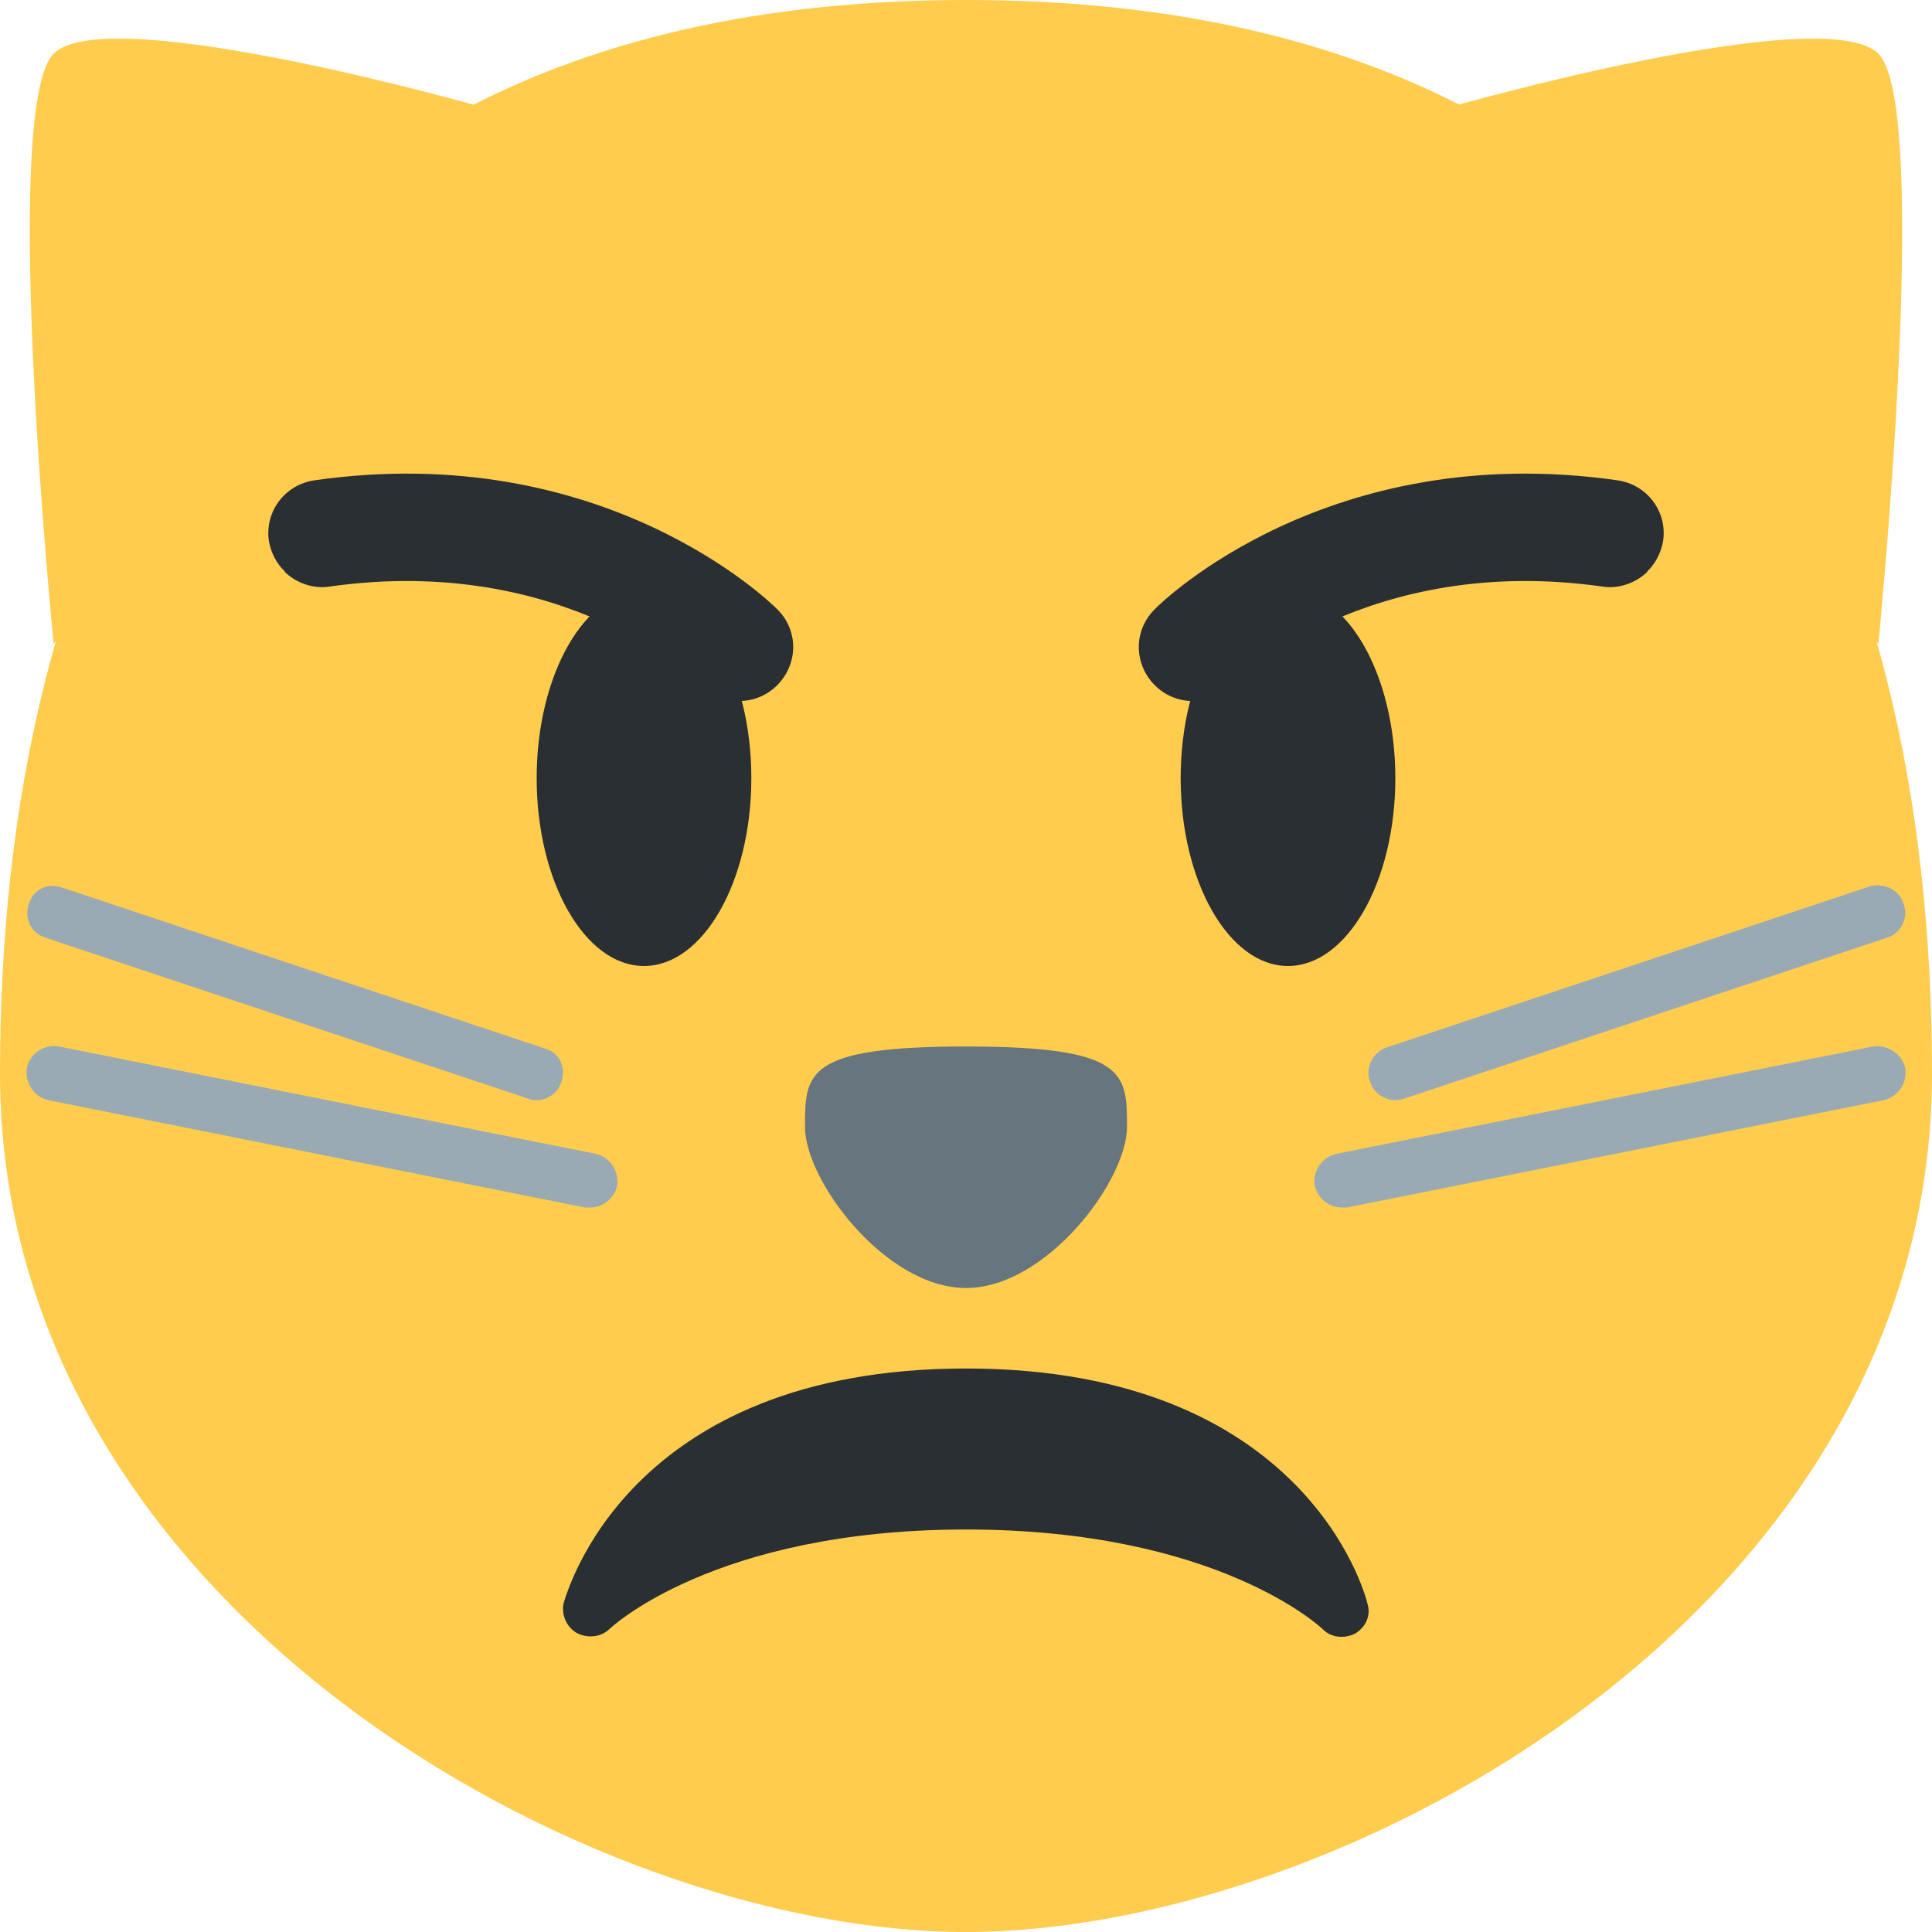 <svg xmlns="http://www.w3.org/2000/svg" viewBox="0 0 45 45" enable-background="new 0 0 45 45"><defs><clipPath id="a"><path d="M0 36h36V0H0v36z"/></clipPath></defs><g><g><g clip-path="url(#a)" transform="matrix(1.25 0 0 -1.25 0 45)"><g><path fill="#ffcc4d" d="M36 16C36 6 25 0 18 0S0 6.06 0 16c0 9.94 4 20 18 20s18-10 18-20"/></g><g><path fill="#ffcc4d" d="M35 35c1-1 0-11 0-11l-8 10s7 2 8 1"/></g><g><path fill="#ffcc4d" d="M1 35c-1-1 0-11 0-11l8 10s-7 2-8 1"/></g><g><path fill="#292f33" d="M14 21.5c0-1.93-.9-3.5-2-3.5s-2 1.57-2 3.5.9 3.5 2 3.5 2-1.57 2-3.5"/></g><g><path fill="#292f33" d="M26 21.5c0-1.93-.9-3.5-2-3.5s-2 1.57-2 3.5.9 3.5 2 3.5 2-1.57 2-3.5"/></g><g><path fill="#67757f" d="M18 16.5c3 0 3-.5 3-1.5s-1.5-3-3-3-3 2-3 3 0 1.5 3 1.5"/></g><g><path fill="#9aaab4" d="M26 15.5c-.2 0-.4.13-.47.34-.1.26.05.55.3.64l9 3c.28.08.56-.06.64-.32.1-.26-.05-.55-.3-.63l-9-3c-.07-.02-.12-.03-.17-.03"/></g><g><path fill="#9aaab4" d="M25 13.5c-.23 0-.44.16-.5.4-.05.27.13.54.4.6l10 2c.26.04.54-.13.6-.4.05-.27-.13-.54-.4-.6l-10-2c-.04 0-.07 0-.1 0"/></g><g><path fill="#9aaab4" d="M10 15.5c-.05 0-.1 0-.16.03l-9 3c-.26.08-.4.37-.3.63.07.26.35.4.62.3l9-3c.26-.07.4-.36.3-.62-.06-.2-.25-.34-.46-.34"/></g><g><path fill="#9aaab4" d="M11 13.5c-.03 0-.06 0-.1 0l-10 2c-.27.06-.44.33-.4.6.06.27.32.45.6.4l10-2c.27-.06.44-.33.4-.6-.06-.24-.27-.4-.5-.4"/></g><g><path fill="#292f33" d="M30.7 25.35c-.2-.2-.52-.33-.84-.28-4.36.62-6.83-1.74-6.94-1.84-.4-.4-1.02-.38-1.4 0-.4.4-.4 1.03 0 1.42.12.13 3.24 3.17 8.62 2.4.55-.08.93-.58.85-1.13-.04-.22-.14-.42-.3-.57"/></g><g><path fill="#292f33" d="M5.3 25.35c.2-.2.52-.33.84-.28 4.36.62 6.83-1.74 6.94-1.84.4-.4 1.02-.38 1.4 0 .4.4.4 1.03 0 1.42-.13.13-3.24 3.17-8.62 2.4-.55-.08-.93-.58-.85-1.13.04-.22.14-.42.3-.57"/></g><g><path fill="#292f33" d="M25.48 6.12c-.04.18-1.16 4.38-7.48 4.38s-7.44-4.2-7.5-4.38c-.04-.22.06-.44.25-.55.2-.1.44-.08.6.07.02.02 1.95 1.86 6.65 1.86s6.63-1.84 6.65-1.86c.1-.1.22-.14.35-.14.08 0 .17.02.25.06.2.12.3.34.23.56"/></g></g></g></g></svg>